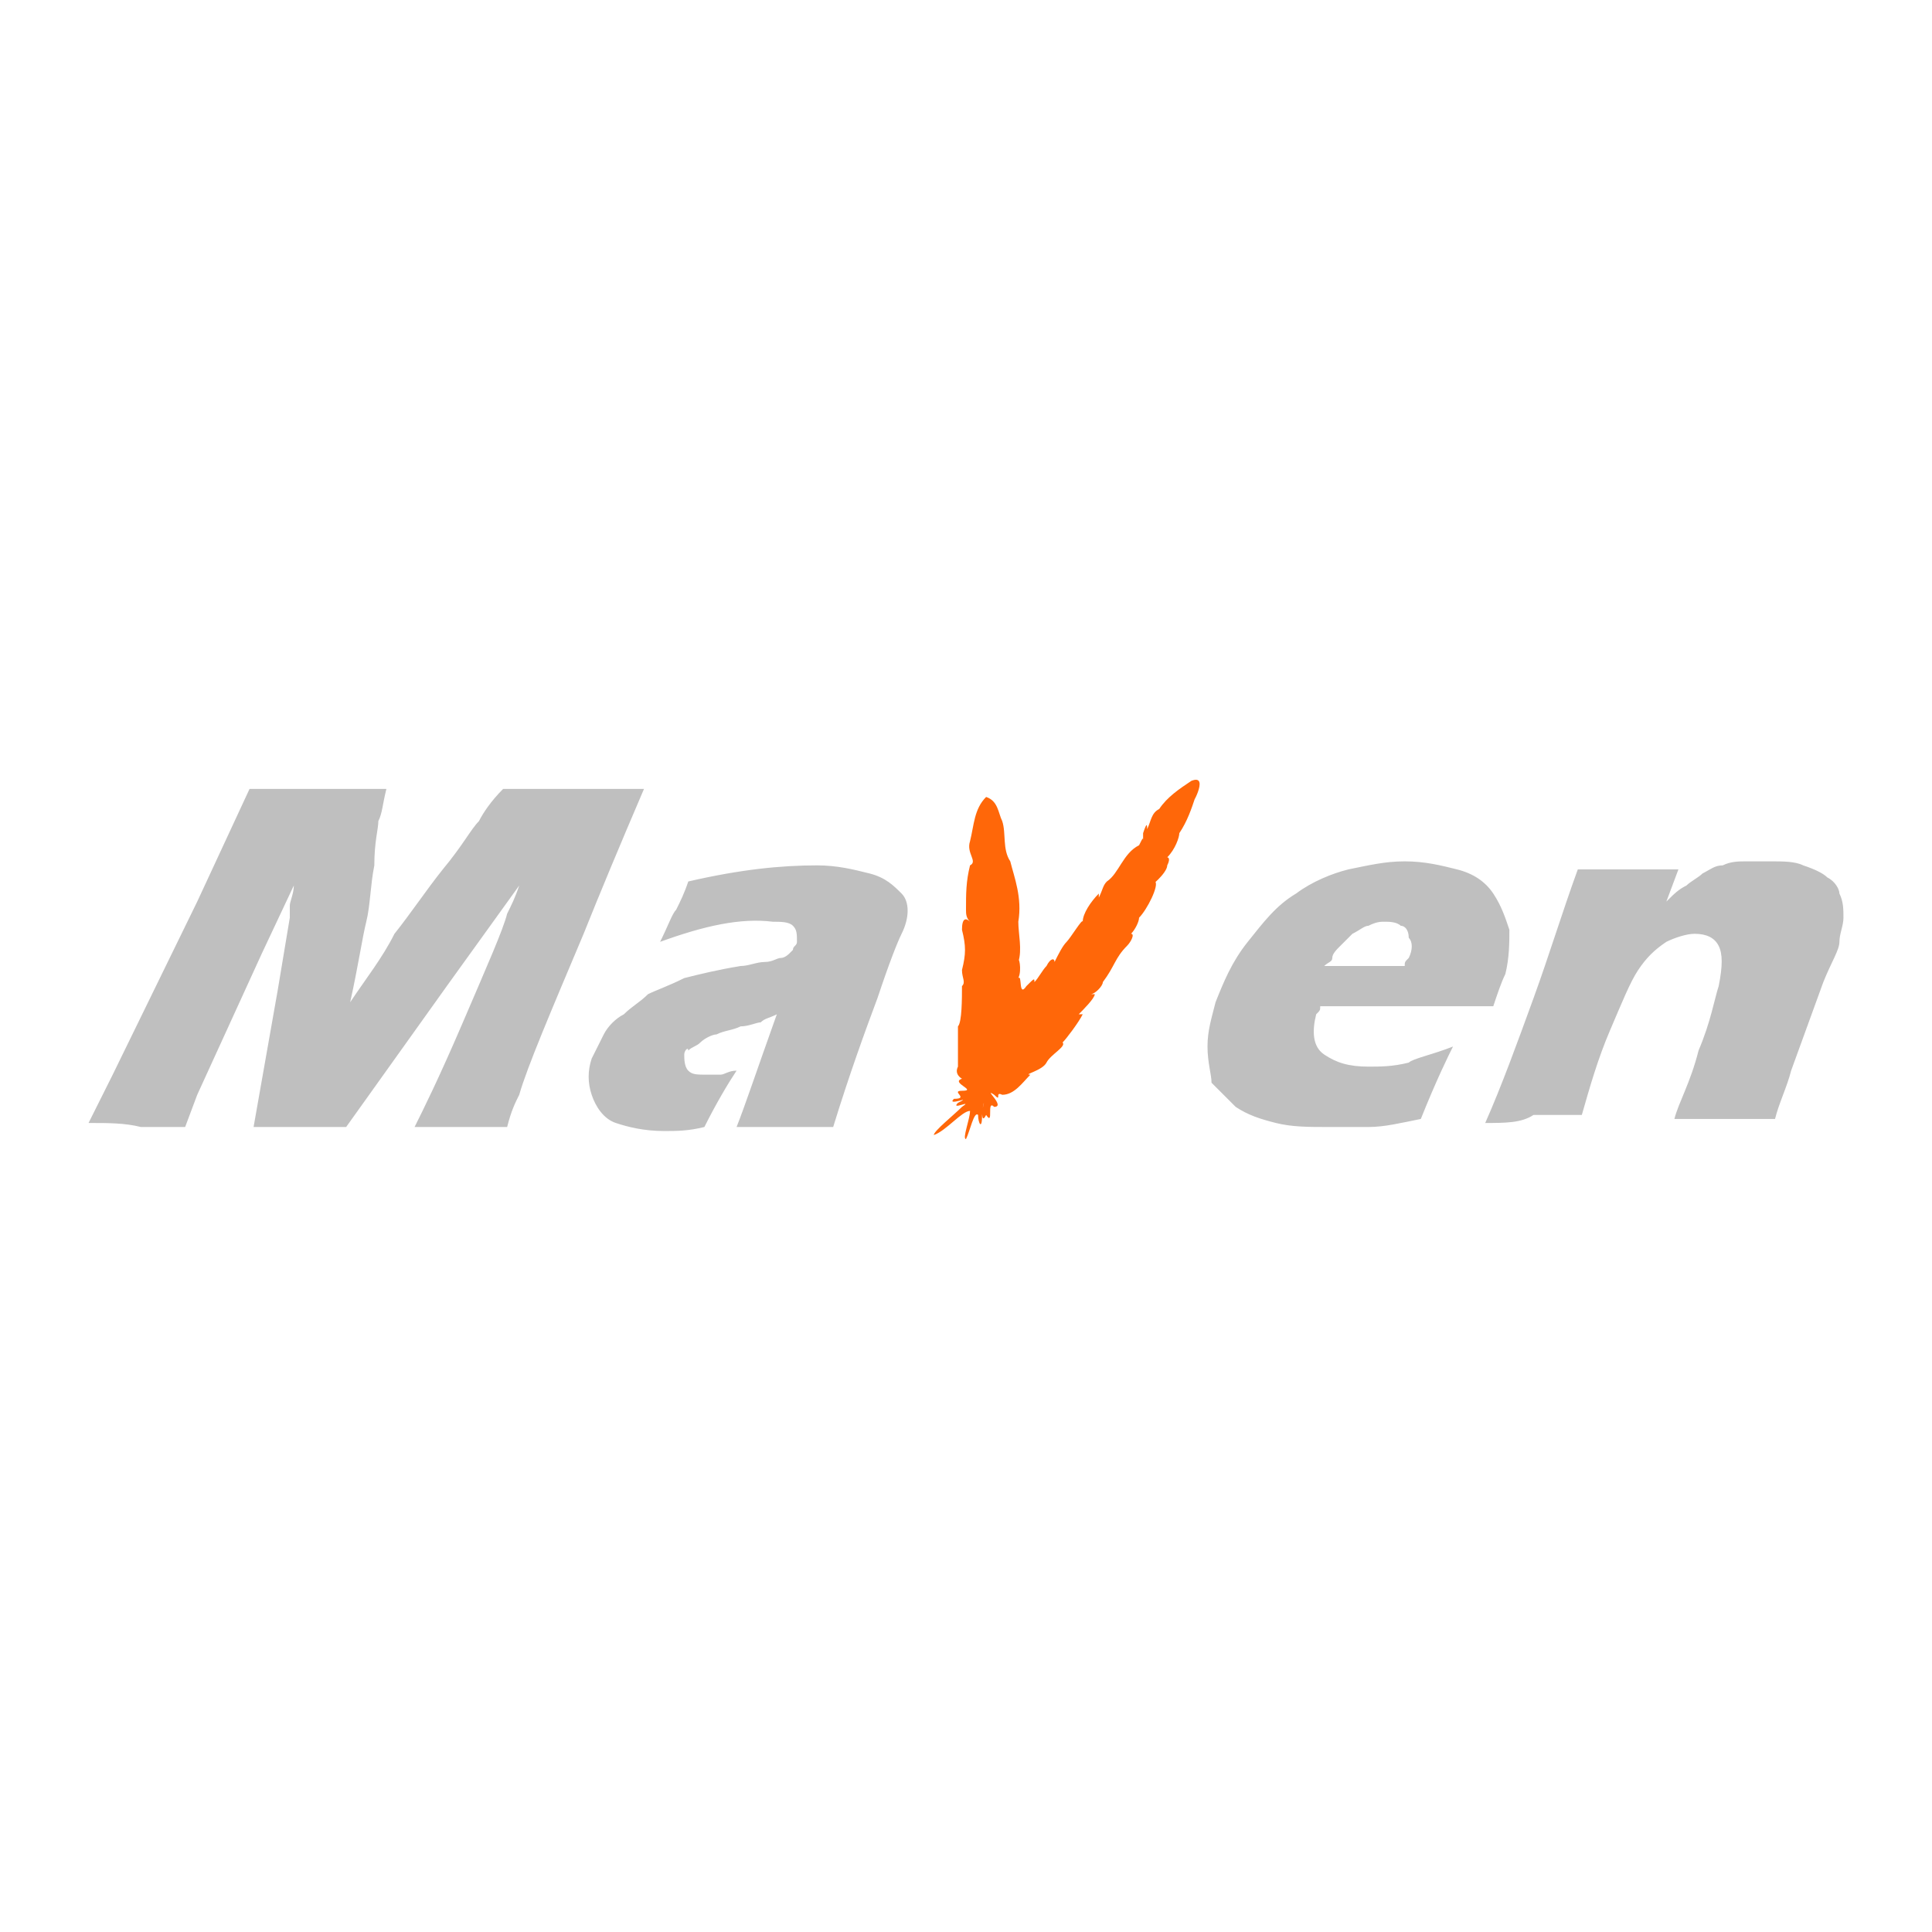 <?xml version="1.0" standalone="no"?><!DOCTYPE svg PUBLIC "-//W3C//DTD SVG 1.1//EN" "http://www.w3.org/Graphics/SVG/1.1/DTD/svg11.dtd"><svg t="1651735087024" class="icon" viewBox="0 0 1024 1024" version="1.1" xmlns="http://www.w3.org/2000/svg" p-id="3947" data-spm-anchor-id="a313x.7781069.0.i0" xmlns:xlink="http://www.w3.org/1999/xlink" width="600" height="600"><defs><style type="text/css"></style></defs><path d="M46.933 595.2l12.8-25.6 44.8-91.733 27.733-59.733H204.8c-2.133 8.533-2.133 12.8-4.267 17.067 0 4.267-2.133 10.667-2.133 23.467-2.133 10.667-2.133 21.333-4.267 29.867-2.133 8.533-4.267 23.467-8.533 42.667 8.533-12.8 17.067-23.467 23.467-36.267 8.533-10.667 17.067-23.467 25.6-34.133 10.667-12.8 14.933-21.333 19.2-25.6 2.133-4.267 6.4-10.667 12.8-17.067H341.333c-12.8 29.867-23.467 55.467-32 76.8-17.067 40.533-29.867 70.4-34.133 85.333-2.133 4.267-4.267 8.533-6.4 17.067h-49.067c4.267-8.533 12.8-25.6 25.6-55.467 12.8-29.867 21.333-49.067 23.467-57.6 2.133-4.267 4.267-8.533 6.4-14.933l-38.4 53.333L183.467 597.333H134.4l12.8-72.533 6.4-38.4v-6.4c0-2.133 2.133-6.4 2.133-10.667l-17.067 36.267-34.133 74.667-6.4 17.067H74.667c-8.533-2.133-17.067-2.133-27.733-2.133z m302.933-96c4.267-8.533 6.4-14.933 8.533-17.067 2.133-4.267 4.267-8.533 6.4-14.933 27.733-6.4 49.067-8.533 68.267-8.533 10.667 0 19.2 2.133 27.733 4.267s12.8 6.4 17.067 10.667c4.267 4.267 4.267 12.8 0 21.333-2.133 4.267-6.4 14.933-12.8 34.133-6.4 17.067-14.933 40.533-23.467 68.267h-51.2c4.267-10.667 10.667-29.867 21.333-59.733-4.267 2.133-6.4 2.133-8.533 4.267-2.133 0-6.4 2.133-10.667 2.133-4.267 2.133-8.533 2.133-12.8 4.267-2.133 0-6.4 2.133-8.533 4.267-2.133 2.133-4.267 2.133-6.4 4.267 0-2.133-2.133 0-2.133 2.133s0 6.4 2.133 8.533c2.133 2.133 4.267 2.133 10.667 2.133h6.4c2.133 0 4.267-2.133 8.533-2.133-4.267 6.4-10.667 17.067-17.067 29.867-8.533 2.133-14.933 2.133-21.333 2.133-10.667 0-19.2-2.133-25.6-4.267-6.4-2.133-10.667-8.533-12.8-14.933-2.133-6.4-2.133-12.8 0-19.2l6.4-12.8c2.133-4.267 6.4-8.533 10.667-10.667 4.267-4.267 8.533-6.4 12.8-10.667 4.267-2.133 10.667-4.267 19.2-8.533 8.533-2.133 17.067-4.267 29.867-6.4 4.267 0 8.533-2.133 12.8-2.133 4.267 0 6.4-2.133 8.533-2.133 2.133 0 4.267-2.133 4.267-2.133l2.133-2.133c0-2.133 2.133-2.133 2.133-4.267 0-4.267 0-6.4-2.133-8.533-2.133-2.133-6.4-2.133-10.667-2.133-17.067-2.133-36.267 2.133-59.733 10.667zM770.133 554.667c-2.133 4.267-8.533 17.067-17.067 38.4-10.667 2.133-19.2 4.267-27.733 4.267h-21.333c-10.667 0-19.2 0-27.733-2.133s-14.933-4.267-21.333-8.533l-12.8-12.8c0-4.267-2.133-10.667-2.133-19.2s2.133-14.933 4.267-23.467c4.267-10.667 8.533-21.333 17.067-32s14.933-19.2 25.6-25.6c8.533-6.4 19.2-10.667 27.733-12.8 10.667-2.133 19.2-4.267 29.867-4.267 10.667 0 19.2 2.133 27.733 4.267s14.933 6.4 19.2 12.8c4.267 6.4 6.4 12.8 8.533 19.2 0 6.4 0 14.933-2.133 23.467-2.133 4.267-4.267 10.667-6.4 17.067h-91.733c0 2.133 0 2.133-2.133 4.267-2.133 8.533-2.133 17.067 4.267 21.333 6.4 4.267 12.8 6.4 23.467 6.4 6.4 0 12.8 0 21.333-2.133 2.133-2.133 12.8-4.267 23.467-8.533z m-68.267-42.667h42.667c0-2.133 0-2.133 2.133-4.267 2.133-4.267 2.133-8.533 0-10.667 0-4.267-2.133-6.4-4.267-6.4-2.133-2.133-6.4-2.133-8.533-2.133-2.133 0-4.267 0-8.533 2.133-2.133 0-4.267 2.133-8.533 4.267l-6.4 6.4c-2.133 2.133-4.267 4.267-4.267 6.4s-2.133 2.133-4.267 4.267z m85.333 83.2c8.533-19.2 17.067-42.667 25.6-66.133 8.533-23.467 14.933-44.8 23.467-68.267h53.333l-6.4 17.067c4.267-4.267 6.4-6.4 10.667-8.533 2.133-2.133 6.4-4.267 8.533-6.4 4.267-2.133 6.4-4.267 10.667-4.267 4.267-2.133 8.533-2.133 12.8-2.133h12.8c6.4 0 12.8 0 17.067 2.133 6.4 2.133 10.667 4.267 12.8 6.4 4.267 2.133 6.4 6.4 6.4 8.533 2.133 4.267 2.133 8.533 2.133 12.8 0 4.267-2.133 8.533-2.133 12.8 0 4.267-4.267 10.667-8.533 21.333l-17.067 46.933c-2.133 8.533-6.4 17.067-8.533 25.6h-53.333c2.133-8.533 8.533-19.2 12.8-36.267 6.4-14.933 8.533-27.733 10.667-34.133 2.133-10.667 2.133-17.067 0-21.333-2.133-4.267-6.4-6.4-12.8-6.4-4.267 0-10.667 2.133-14.933 4.267-6.4 4.267-10.667 8.533-14.933 14.933-4.267 6.4-8.533 17.067-14.933 32-6.4 14.933-10.667 29.867-14.933 44.8h-25.6c-6.4 4.267-14.933 4.267-25.6 4.267z" p-id="3948" data-spm-anchor-id="a313x.7781069.0.i1" class="selected" fill="#bfbfbf"></path><path d="M535.467 456.533c-4.267-6.4-2.133-14.933-4.267-21.333-2.133-4.267-2.133-10.667-8.533-12.8-6.4 6.4-6.4 14.933-8.533 23.467-2.133 6.4 4.267 10.667 0 12.8-2.133 8.533-2.133 14.933-2.133 23.467 0 2.133 0 4.267 2.133 6.4-2.133-2.133-4.267-2.133-4.267 4.267 2.133 8.533 2.133 12.8 0 21.333 0 4.267 2.133 6.4 0 8.533 0 6.4 0 19.2-2.133 21.333v21.333c-2.133 4.267 2.133 6.4 2.133 6.4-6.4 2.133 8.533 6.4 0 6.4-6.4 0 4.267 4.267-4.267 4.267-4.267 4.267 10.667-2.133 2.133 2.133-4.267 4.267 8.533-2.133 2.133 2.133-4.267 4.267-14.933 12.8-14.933 14.933 6.4-2.133 14.933-12.8 19.2-12.8 0 4.267-4.267 14.933-2.133 14.933 2.133-4.267 4.267-14.933 6.4-12.8 0 4.267 2.133 8.533 2.133 0 0-4.267 2.133-10.667 0-2.133 0 2.133 0 6.4 2.133 2.133 4.267 6.4 0-8.533 4.267-4.267 6.4 0-6.4-10.667 0-6.4 4.267 4.267 0-2.133 4.267 0 6.4 0 10.667-6.4 14.933-10.667-4.267 0 6.4-2.133 8.533-6.4 2.133-4.267 10.667-8.533 8.533-10.667 2.133-2.133 8.533-10.667 10.667-14.933h-2.133c2.133-2.133 8.533-8.533 8.533-10.667h-2.133c2.133 0 6.4-4.267 6.4-6.4 6.4-8.533 6.4-12.8 12.8-19.2 2.133-2.133 4.267-6.4 2.133-6.4 2.133-2.133 4.267-6.4 4.267-8.533 4.267-4.267 10.667-17.067 8.533-19.2-4.267 4.267 6.4-4.267 6.4-8.533 2.133-4.267 0-4.267 0-4.267 4.267-4.267 6.4-10.667 6.4-12.8 4.267-6.4 6.4-12.8 8.533-19.2-4.267 8.533 8.533-12.8-2.133-8.533-6.4 4.267-12.8 8.533-17.067 14.933-4.267 2.133-4.267 6.4-6.4 10.667 0-2.133 0-4.267-2.133 2.133v4.267c0-2.133 0-2.133-2.133 2.133-8.533 4.267-10.667 14.933-17.067 19.2-2.133 2.133-2.133 4.267-4.267 8.533v-2.133c-4.267 4.267-8.533 10.667-8.533 14.933 0-2.133-6.4 8.533-8.533 10.667-2.133 2.133-4.267 6.4-6.4 10.667 0-2.133-2.133-2.133-4.267 2.133-2.133 2.133-4.267 6.4-6.4 8.533 0-2.133 0-2.133-4.267 2.133-4.267 6.4-2.133-6.4-4.267-4.267 2.133-4.267 0-12.8 0-8.533 2.133-6.4 0-14.933 0-21.333 2.133-12.8-2.133-23.467-4.267-32z" fill="#FF6709" p-id="3949"></path></svg>